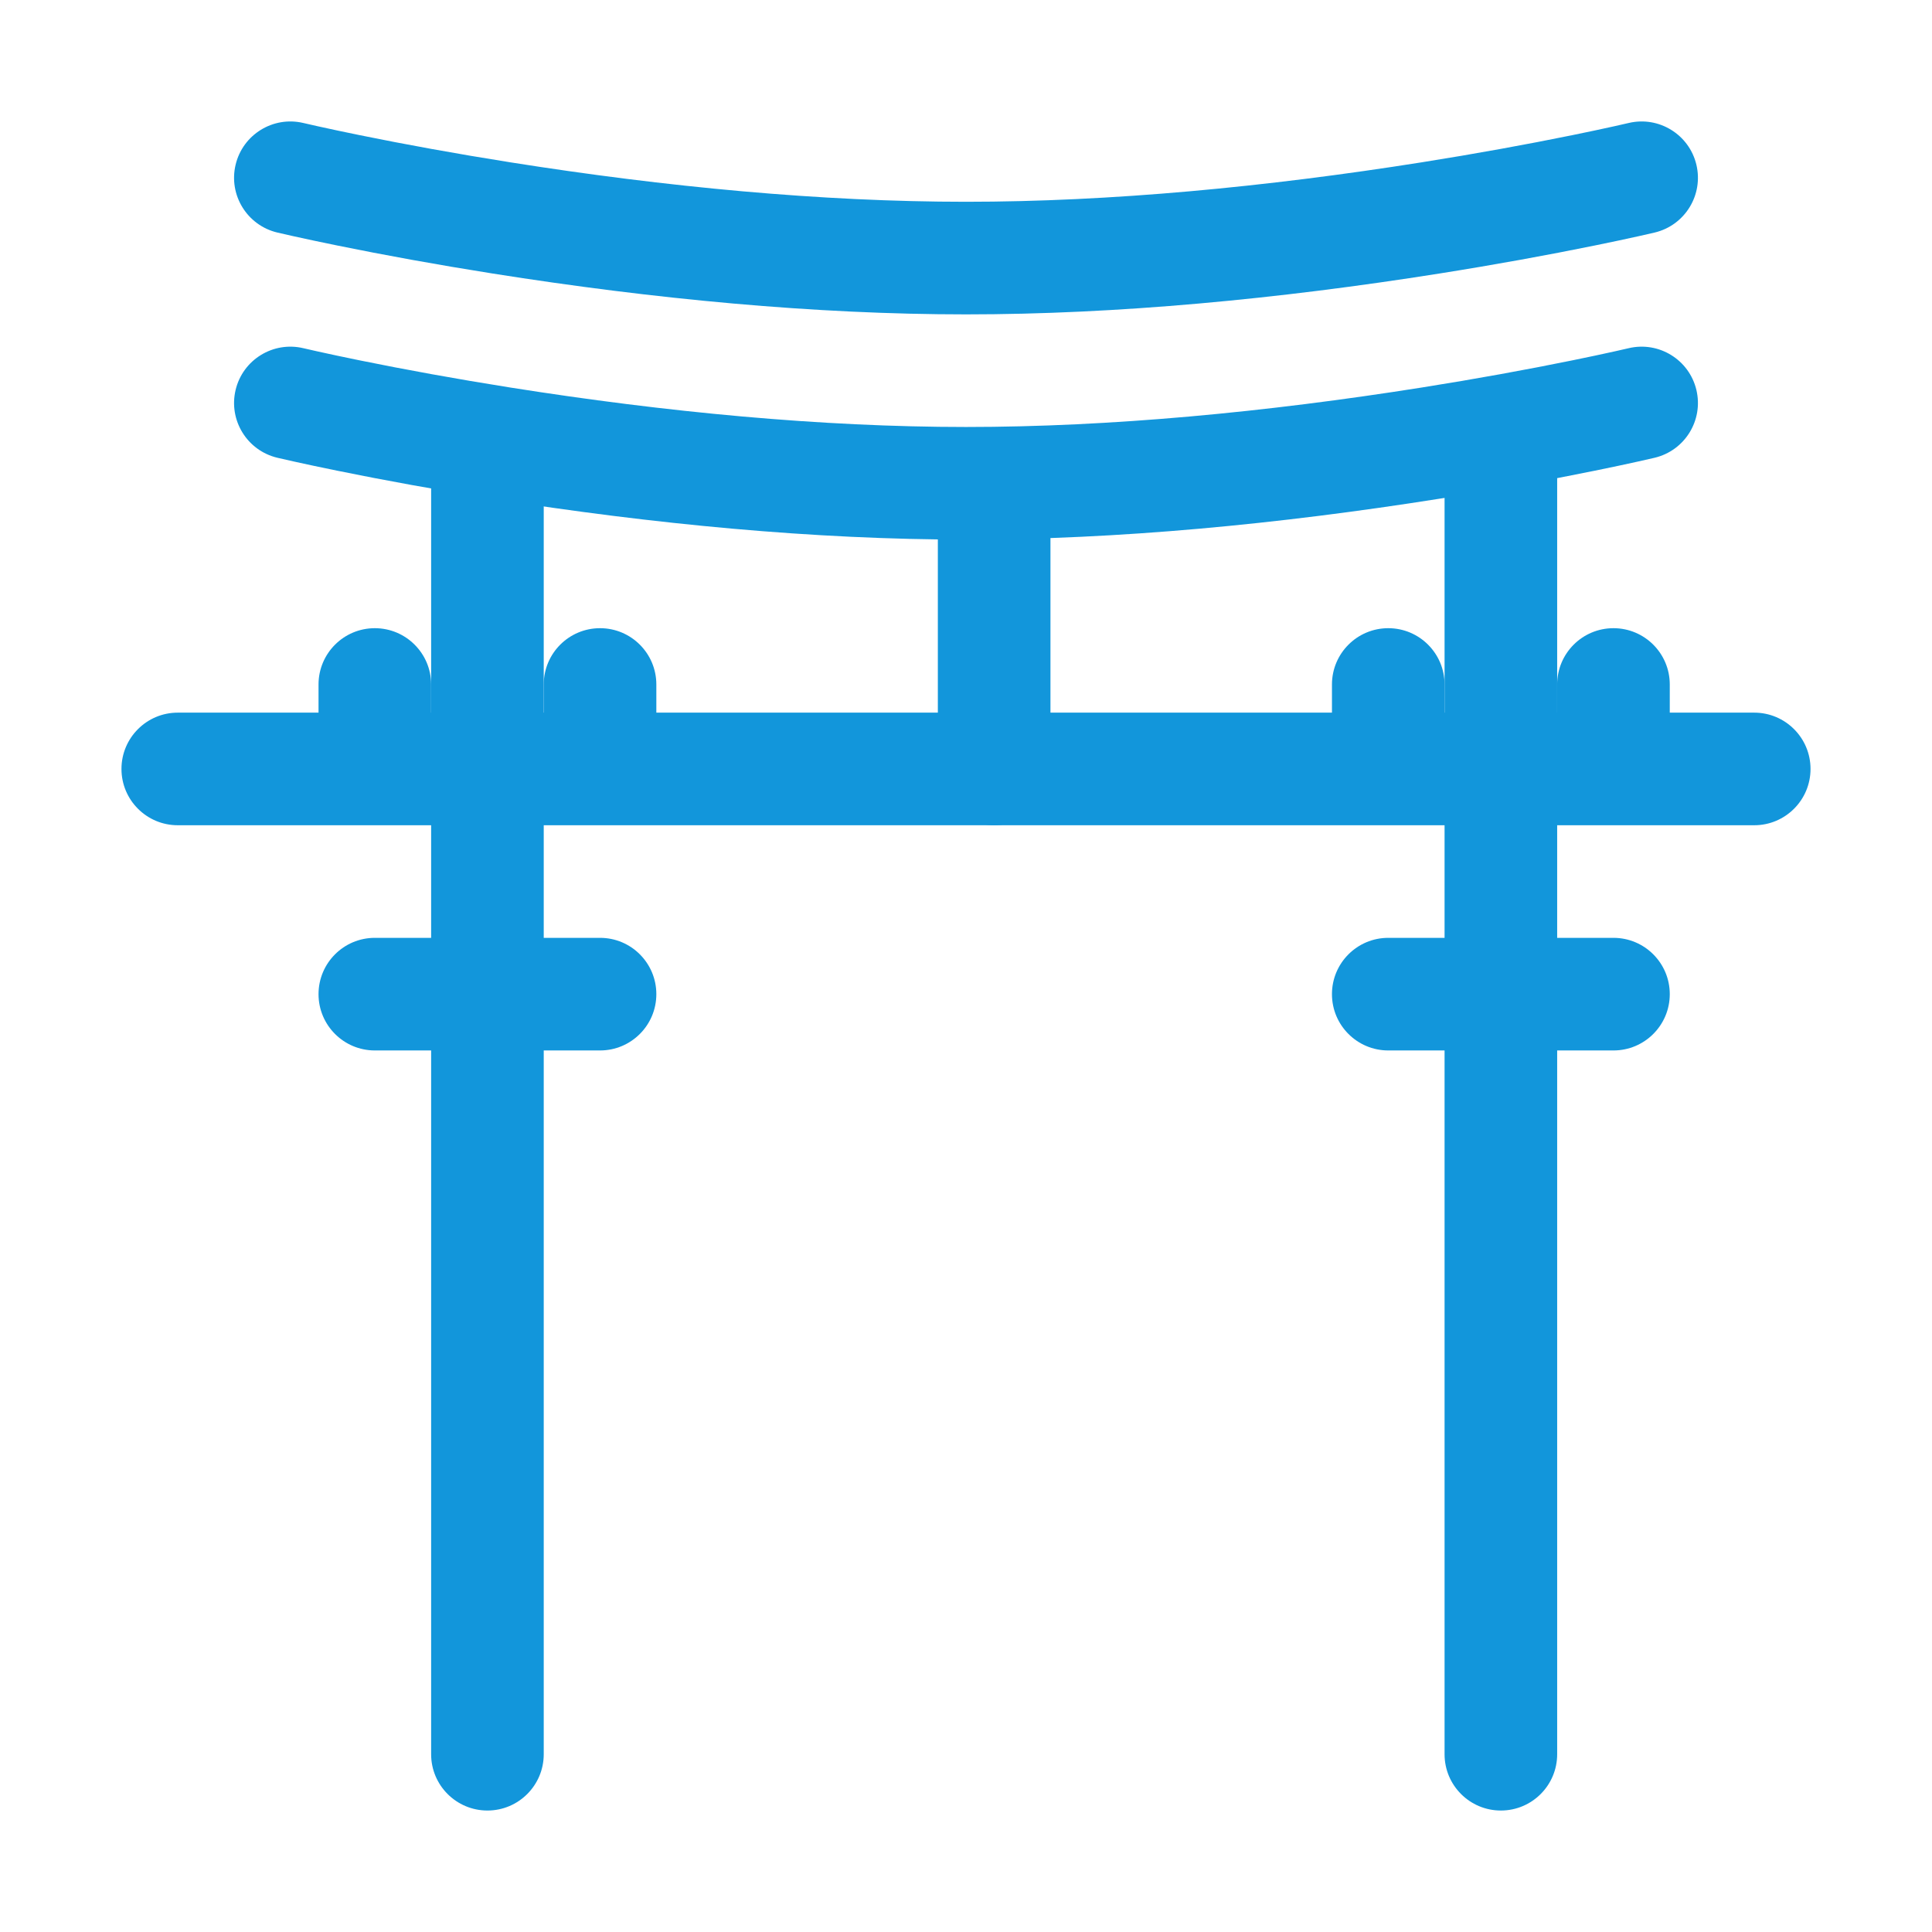 <?xml version="1.0" standalone="no"?><!DOCTYPE svg PUBLIC "-//W3C//DTD SVG 1.1//EN" "http://www.w3.org/Graphics/SVG/1.1/DTD/svg11.dtd"><svg t="1532800293133" class="icon" style="" viewBox="0 0 1024 1024" version="1.1" xmlns="http://www.w3.org/2000/svg" p-id="518" xmlns:xlink="http://www.w3.org/1999/xlink" width="200" height="200"><defs><style type="text/css"></style></defs><path d="M155.486 125.186C162.208 126.677 169.983 128.334 178.722 130.115 203.613 135.187 231.316 140.252 261.14 144.979 346.495 158.505 431.913 166.628 512 166.628 592.087 166.628 677.505 158.505 762.86 144.979 792.684 140.252 820.387 135.187 845.278 130.115 854.017 128.334 861.792 126.677 868.514 125.186 872.597 124.28 875.453 123.623 876.995 123.256 893.029 119.445 902.937 103.357 899.126 87.323 895.314 71.289 879.226 61.381 863.192 65.192 861.937 65.491 859.372 66.081 855.587 66.92 849.195 68.339 841.757 69.924 833.362 71.634 809.294 76.538 782.444 81.448 753.518 86.032 671.017 99.107 588.579 106.945 512 106.945 435.421 106.945 352.983 99.107 270.482 86.032 241.556 81.448 214.706 76.538 190.638 71.634 182.243 69.924 174.805 68.339 168.413 66.92 164.628 66.081 162.063 65.491 160.808 65.192 144.774 61.381 128.686 71.289 124.874 87.323 121.063 103.357 130.971 119.445 147.005 123.256 148.547 123.623 151.403 124.28 155.486 125.186Z" p-id="519" fill="#1296db"></path><path d="M155.486 244.55C162.208 246.042 169.983 247.699 178.722 249.479 203.613 254.551 231.316 259.617 261.14 264.343 346.495 277.87 431.913 285.992 512 285.992 592.087 285.992 677.505 277.87 762.86 264.343 792.684 259.617 820.387 254.551 845.278 249.479 854.017 247.699 861.792 246.042 868.514 244.55 872.597 243.645 875.453 242.988 876.995 242.621 893.029 238.809 902.937 222.721 899.126 206.687 895.314 190.653 879.226 180.745 863.192 184.557 861.937 184.855 859.372 185.445 855.587 186.285 849.195 187.703 841.757 189.288 833.362 190.999 809.294 195.903 782.444 200.813 753.518 205.397 671.017 218.471 588.579 226.31 512 226.31 435.421 226.31 352.983 218.471 270.482 205.397 241.556 200.813 214.706 195.903 190.638 190.999 182.243 189.288 174.805 187.703 168.413 186.285 164.628 185.445 162.063 184.855 160.808 184.557 144.774 180.745 128.686 190.653 124.874 206.687 121.063 222.721 130.971 238.809 147.005 242.621 148.547 242.988 151.403 243.645 155.486 244.55Z" p-id="520" fill="#1296db"></path><path d="M929.776 437.397C946.256 437.397 959.617 424.037 959.617 407.556 959.617 391.075 946.256 377.715 929.776 377.715L94.224 377.715C77.744 377.715 64.383 391.075 64.383 407.556 64.383 424.037 77.744 437.397 94.224 437.397L929.776 437.397Z" p-id="521" fill="#1296db"></path><path d="M318.033 556.762C334.514 556.762 347.874 543.401 347.874 526.921 347.874 510.44 334.514 497.079 318.033 497.079L198.668 497.079C182.187 497.079 168.827 510.44 168.827 526.921 168.827 543.401 182.187 556.762 198.668 556.762L318.033 556.762Z" p-id="522" fill="#1296db"></path><path d="M855.173 556.762C871.654 556.762 885.014 543.401 885.014 526.921 885.014 510.44 871.654 497.079 855.173 497.079L735.808 497.079C719.328 497.079 705.967 510.44 705.967 526.921 705.967 543.401 719.328 556.762 735.808 556.762L855.173 556.762Z" p-id="523" fill="#1296db"></path><path d="M288.192 246.176C288.192 229.695 274.831 216.335 258.35 216.335 241.87 216.335 228.509 229.695 228.509 246.176L228.509 929.776C228.509 946.256 241.87 959.617 258.35 959.617 274.831 959.617 288.192 946.256 288.192 929.776L288.192 246.176Z" p-id="524" fill="#1296db"></path><path d="M556.762 259.016C556.762 242.535 543.401 229.175 526.921 229.175 510.44 229.175 497.079 242.535 497.079 259.016L497.079 407.556C497.079 424.037 510.44 437.397 526.921 437.397 543.401 437.397 556.762 424.037 556.762 407.556L556.762 259.016Z" p-id="525" fill="#1296db"></path><path d="M228.509 362.794C228.509 346.314 215.149 332.953 198.668 332.953 182.187 332.953 168.827 346.314 168.827 362.794L168.827 406.891C168.827 423.372 182.187 436.732 198.668 436.732 215.149 436.732 228.509 423.372 228.509 406.891L228.509 362.794Z" p-id="526" fill="#1296db"></path><path d="M347.874 362.794C347.874 346.314 334.514 332.953 318.033 332.953 301.552 332.953 288.192 346.314 288.192 362.794L288.192 406.891C288.192 423.372 301.552 436.732 318.033 436.732 334.514 436.732 347.874 423.372 347.874 406.891L347.874 362.794Z" p-id="527" fill="#1296db"></path><path d="M765.65 362.794C765.65 346.314 752.289 332.953 735.808 332.953 719.328 332.953 705.967 346.314 705.967 362.794L705.967 406.891C705.967 423.372 719.328 436.732 735.808 436.732 752.289 436.732 765.65 423.372 765.65 406.891L765.65 362.794Z" p-id="528" fill="#1296db"></path><path d="M885.014 362.794C885.014 346.314 871.654 332.953 855.173 332.953 838.692 332.953 825.332 346.314 825.332 362.794L825.332 406.891C825.332 423.372 838.692 436.732 855.173 436.732 871.654 436.732 885.014 423.372 885.014 406.891L885.014 362.794Z" p-id="529" fill="#1296db"></path><path d="M825.332 239.466C825.332 222.985 811.971 209.625 795.491 209.625 779.01 209.625 765.65 222.985 765.65 239.466L765.65 929.776C765.65 946.256 779.01 959.617 795.491 959.617 811.971 959.617 825.332 946.256 825.332 929.776L825.332 239.466Z" p-id="530" fill="#1296db"></path></svg>